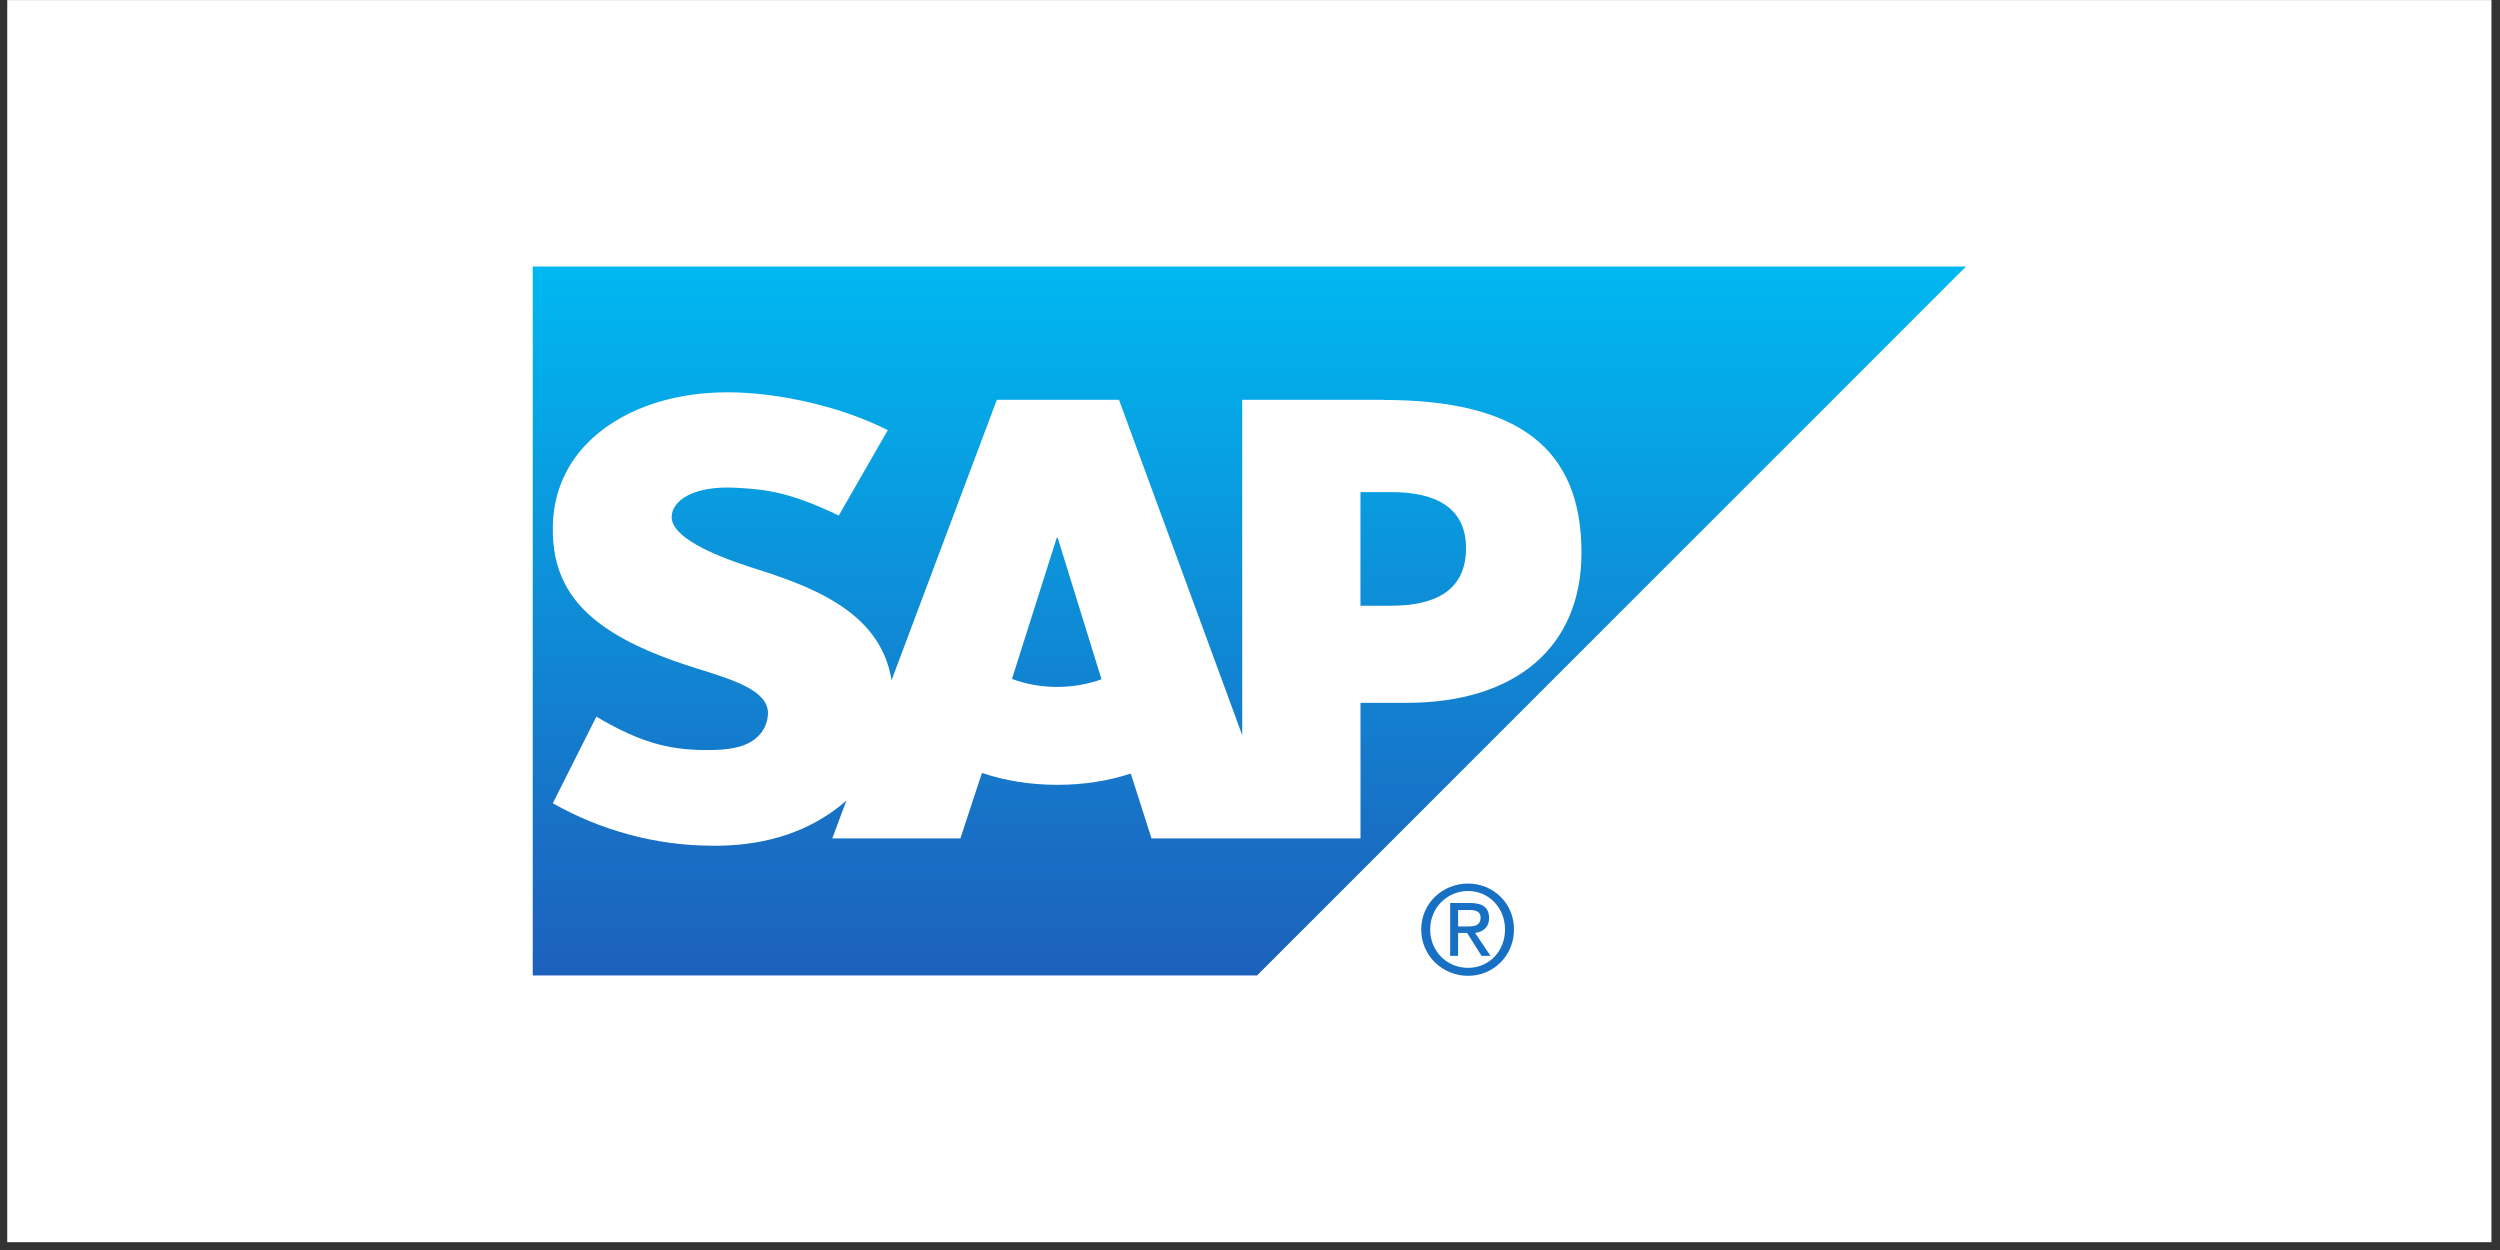 <svg width="120" height="60" viewBox="0 0 120 60" fill="none" xmlns="http://www.w3.org/2000/svg">
<rect x="0" y="0" width="120" height="60" fill="#333333" stroke="none"/>
<rect width="119.242" height="59.621" transform="translate(0.348 0.004)" fill="white"/>
<path d="M25.572 12.79V46.822H60.337L94.366 12.794H25.572V12.79Z" fill="url(#paint0_linear_347_32524)"/>
<path d="M69.607 43.344V45.882H69.99V44.781H70.421L71.115 45.882H71.546L70.804 44.781C71.175 44.734 71.475 44.519 71.475 44.062C71.475 43.562 71.168 43.344 70.565 43.344H69.607ZM69.99 43.679H70.517C70.776 43.679 71.067 43.721 71.067 44.038C71.067 44.434 70.772 44.469 70.445 44.469H69.99V43.679ZM70.469 42.41C69.254 42.41 68.218 43.346 68.218 44.613C68.218 45.889 69.254 46.84 70.469 46.84C71.667 46.84 72.672 45.889 72.672 44.613C72.672 43.346 71.667 42.41 70.469 42.41ZM70.469 42.769C71.46 42.769 72.241 43.57 72.241 44.613C72.241 45.673 71.46 46.457 70.469 46.457C69.46 46.457 68.649 45.673 68.649 44.613C68.649 43.57 69.46 42.769 70.469 42.769Z" fill="#1870C5"/>
<path fill-rule="evenodd" clip-rule="evenodd" d="M66.793 29.074H65.302V23.621H66.793C68.784 23.621 70.369 24.277 70.369 26.313C70.369 28.415 68.784 29.074 66.793 29.074ZM50.745 32.973C49.956 32.973 49.215 32.829 48.575 32.588L50.723 25.815H50.769L52.873 32.606C52.239 32.833 51.518 32.973 50.747 32.973H50.745ZM66.398 19.191H59.627V35.291L53.712 19.191H47.848L42.794 32.652C42.26 29.259 38.745 28.084 35.982 27.208C34.161 26.622 32.222 25.761 32.24 24.807C32.255 24.027 33.281 23.304 35.305 23.412C36.669 23.481 37.872 23.591 40.26 24.746L42.613 20.648C40.433 19.535 37.414 18.836 34.943 18.83H34.928C32.046 18.83 29.645 19.77 28.155 21.308C27.12 22.383 26.56 23.744 26.535 25.259C26.496 27.334 27.26 28.807 28.86 29.984C30.213 30.976 31.939 31.614 33.464 32.092C35.345 32.672 36.88 33.179 36.863 34.258C36.847 34.652 36.701 35.02 36.417 35.311C35.949 35.798 35.229 35.978 34.234 36C32.315 36.038 30.892 35.74 28.626 34.4L26.535 38.556C28.794 39.842 31.469 40.594 34.199 40.594H34.553C36.928 40.548 38.847 39.87 40.38 38.638L40.628 38.422L39.951 40.242H46.1L47.133 37.101C48.213 37.467 49.444 37.672 50.746 37.672C52.017 37.672 53.217 37.48 54.278 37.131L55.271 40.242H65.304V33.737H67.493C72.78 33.737 75.911 31.046 75.911 26.529C75.911 21.503 72.871 19.197 66.397 19.197" fill="white"/>
<defs>
<linearGradient id="paint0_linear_347_32524" x1="59.945" y1="12.808" x2="59.945" y2="46.823" gradientUnits="userSpaceOnUse">
<stop stop-color="#00B8F1"/>
<stop offset="0.22" stop-color="#06A5E5"/>
<stop offset="0.794" stop-color="#1870C5"/>
<stop offset="1" stop-color="#1D61BC"/>
</linearGradient>
</defs>
</svg>

